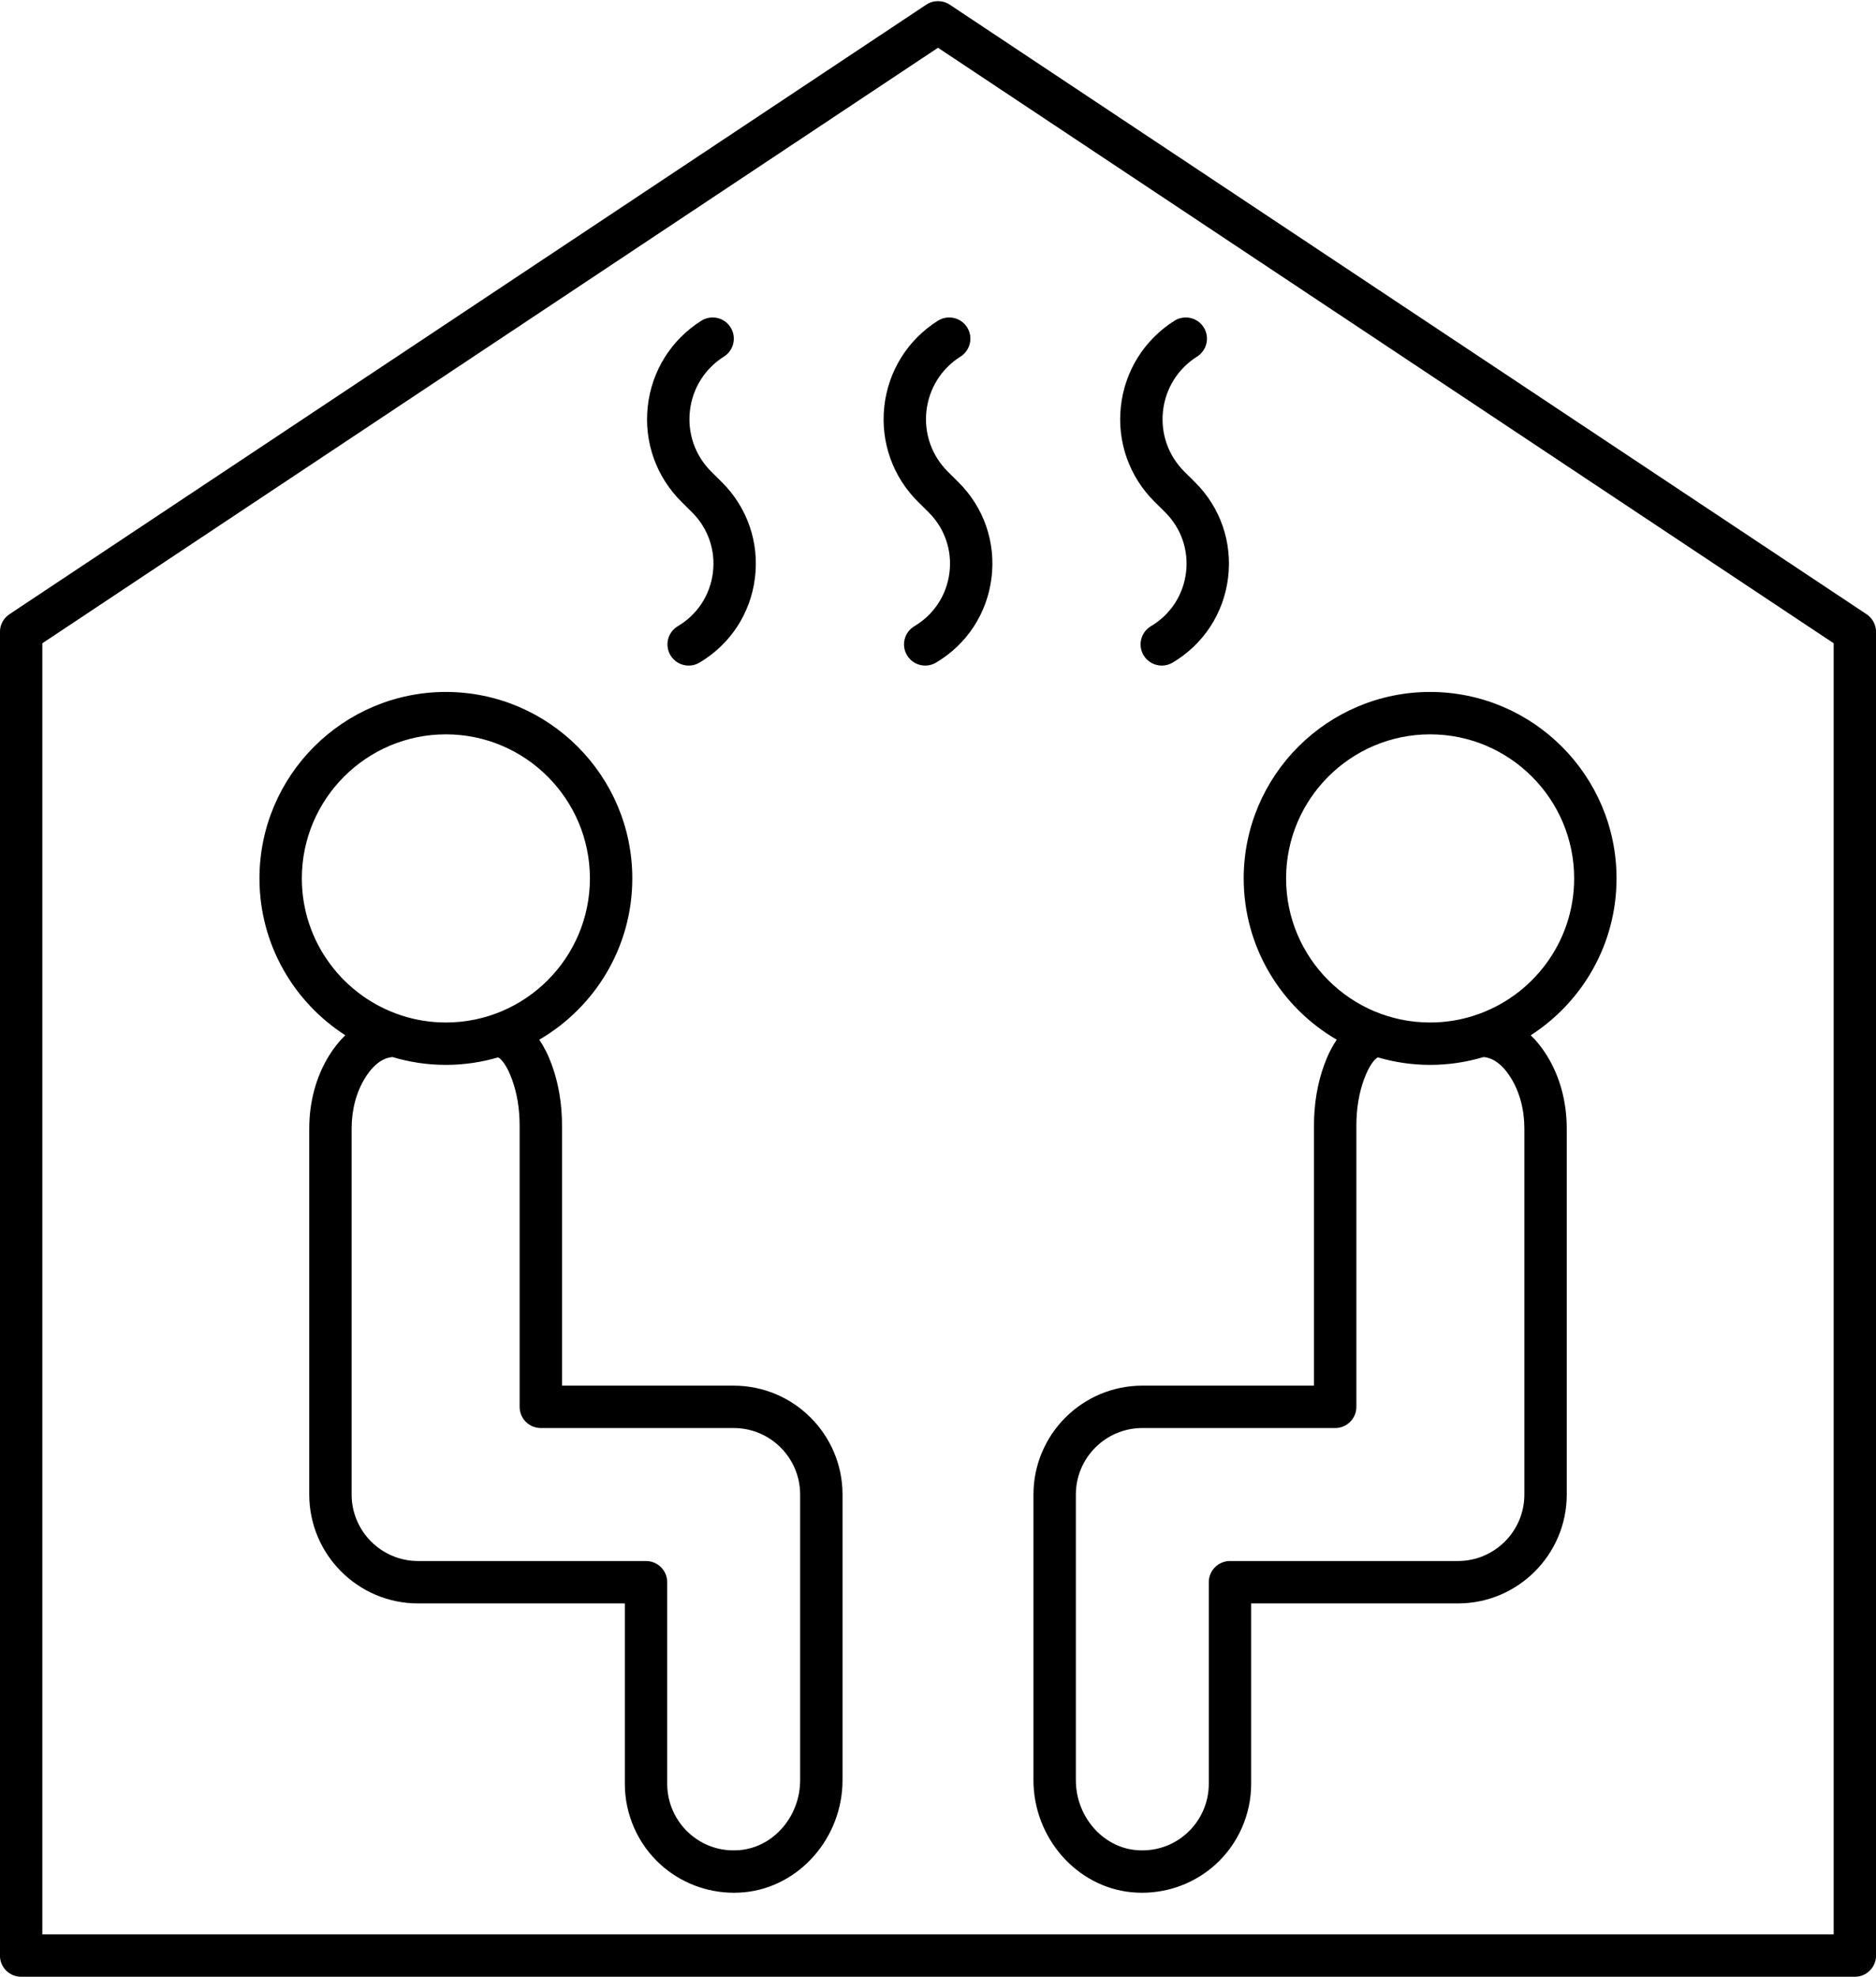 <svg xmlns="http://www.w3.org/2000/svg" xmlns:xlink="http://www.w3.org/1999/xlink" fill="#000000" height="440.4" preserveAspectRatio="xMidYMid meet" viewBox="47.0 35.7 418.0 440.4" width="418"><g fill="#000000" id="change1_1"><path d="M 455.566 466.605 L 56.434 466.605 L 56.434 178.996 L 256 46.34 L 455.566 178.996 Z M 462.902 172.531 L 258.613 36.738 C 257.027 35.688 254.973 35.688 253.387 36.738 L 49.098 172.531 C 47.781 173.406 46.988 174.883 46.988 176.465 L 46.988 471.328 C 46.988 473.938 49.102 476.051 51.711 476.051 L 460.289 476.051 C 462.895 476.051 465.012 473.938 465.012 471.328 L 465.012 176.465 C 465.012 174.883 464.219 173.406 462.902 172.531" fill="inherit"></path><path d="M 201.184 149.809 C 204.766 153.359 206.465 158.266 205.844 163.27 C 205.223 168.273 202.375 172.617 198.035 175.188 C 195.793 176.516 195.051 179.41 196.379 181.656 C 197.262 183.145 198.832 183.969 200.445 183.969 C 201.262 183.969 202.094 183.758 202.848 183.312 C 209.723 179.242 214.23 172.359 215.215 164.434 C 216.195 156.5 213.508 148.73 207.836 143.105 L 205.496 140.781 C 201.906 137.223 200.164 132.305 200.715 127.277 C 201.266 122.258 204.031 117.828 208.305 115.133 C 210.512 113.742 211.172 110.824 209.777 108.621 C 208.391 106.418 205.484 105.762 203.266 107.148 C 196.547 111.387 192.191 118.352 191.328 126.25 C 190.461 134.148 193.203 141.891 198.844 147.484 L 201.184 149.809" fill="inherit"></path><path d="M 244.035 126.25 C 243.172 134.148 245.91 141.891 251.555 147.488 L 253.895 149.809 C 257.477 153.359 259.172 158.266 258.551 163.27 C 257.93 168.273 255.086 172.617 250.746 175.188 C 248.504 176.516 247.758 179.41 249.09 181.656 C 249.969 183.145 251.539 183.969 253.156 183.969 C 253.973 183.969 254.801 183.758 255.555 183.312 C 262.43 179.242 266.938 172.359 267.922 164.434 C 268.906 156.504 266.219 148.73 260.543 143.105 L 258.203 140.781 C 254.613 137.223 252.875 132.305 253.422 127.277 C 253.973 122.258 256.738 117.828 261.016 115.133 C 263.219 113.742 263.879 110.824 262.488 108.621 C 261.102 106.418 258.188 105.762 255.977 107.148 C 249.254 111.387 244.902 118.352 244.035 126.25" fill="inherit"></path><path d="M 306.605 149.809 C 310.184 153.359 311.883 158.266 311.258 163.27 C 310.637 168.273 307.793 172.617 303.453 175.188 C 301.211 176.516 300.469 179.41 301.797 181.656 C 302.68 183.145 304.25 183.969 305.863 183.969 C 306.68 183.969 307.512 183.758 308.266 183.312 C 315.137 179.242 319.648 172.359 320.629 164.434 C 321.613 156.504 318.926 148.73 313.254 143.105 L 310.91 140.781 C 307.324 137.223 305.582 132.305 306.133 127.281 C 306.684 122.258 309.449 117.828 313.727 115.133 C 315.93 113.742 316.59 110.824 315.199 108.621 C 313.812 106.418 310.898 105.762 308.688 107.148 C 301.965 111.387 297.613 118.352 296.746 126.25 C 295.879 134.148 298.621 141.891 304.266 147.488 L 306.605 149.809" fill="inherit"></path><path d="M 225.285 432.246 C 225.285 440.27 219.426 447.113 211.945 447.828 C 207.688 448.23 203.641 446.891 200.52 444.051 C 197.434 441.246 195.664 437.25 195.664 433.086 L 195.664 388.164 C 195.664 385.555 193.551 383.441 190.941 383.441 L 140.156 383.441 C 131.992 383.441 125.348 376.801 125.348 368.633 L 125.348 287.121 C 125.348 282.898 126.387 278.988 128.348 275.824 C 130.758 271.934 133.16 271.281 134.445 271.172 C 138.219 272.301 142.211 272.918 146.348 272.918 C 150.391 272.918 154.293 272.324 157.988 271.246 C 158.727 271.605 159.945 273.039 161.09 276.172 C 162.215 279.258 162.781 282.719 162.781 286.465 L 162.781 349.098 C 162.781 351.707 164.898 353.816 167.504 353.816 L 210.477 353.816 C 218.641 353.816 225.285 360.461 225.285 368.633 Z M 114.254 231.383 C 114.254 213.688 128.652 199.285 146.348 199.285 C 164.043 199.285 178.441 213.688 178.441 231.383 C 178.441 249.078 164.043 263.477 146.348 263.477 C 142.941 263.477 139.66 262.938 136.578 261.949 C 136.539 261.938 136.5 261.922 136.457 261.906 C 123.59 257.73 114.254 245.629 114.254 231.383 Z M 210.477 344.375 L 172.227 344.375 L 172.227 286.465 C 172.227 281.613 171.465 277.062 169.961 272.938 C 169.121 270.637 168.172 268.785 167.156 267.305 C 179.539 260.105 187.887 246.703 187.887 231.383 C 187.887 208.477 169.254 189.844 146.348 189.844 C 123.445 189.844 104.812 208.477 104.812 231.383 C 104.812 246.031 112.441 258.926 123.934 266.32 C 122.684 267.52 121.465 269.008 120.32 270.852 C 117.434 275.512 115.906 281.145 115.906 287.121 L 115.906 368.633 C 115.906 382.004 126.785 392.887 140.156 392.887 L 186.223 392.887 L 186.223 433.086 C 186.223 439.906 189.117 446.453 194.168 451.043 C 198.641 455.105 204.496 457.336 210.52 457.336 C 211.293 457.336 212.066 457.297 212.844 457.227 C 225.113 456.059 234.727 445.086 234.727 432.246 L 234.727 368.633 C 234.727 355.258 223.848 344.375 210.477 344.375" fill="inherit"></path><path d="M 286.715 368.633 C 286.715 360.461 293.355 353.816 301.523 353.816 L 344.496 353.816 C 347.102 353.816 349.219 351.707 349.219 349.098 L 349.219 286.465 C 349.219 282.719 349.785 279.258 350.91 276.172 C 352.055 273.039 353.273 271.605 354.012 271.246 C 357.707 272.324 361.609 272.918 365.652 272.918 C 369.789 272.918 373.781 272.301 377.555 271.172 C 378.84 271.281 381.238 271.934 383.648 275.82 C 385.613 278.988 386.652 282.898 386.652 287.121 L 386.652 368.633 C 386.652 376.801 380.008 383.441 371.844 383.441 L 321.055 383.441 C 318.449 383.441 316.336 385.555 316.336 388.164 L 316.336 433.086 C 316.336 437.25 314.566 441.246 311.48 444.051 C 308.355 446.891 304.305 448.227 300.051 447.828 C 292.574 447.113 286.715 440.27 286.715 432.246 Z M 333.559 231.383 C 333.559 213.688 347.953 199.285 365.652 199.285 C 383.348 199.285 397.746 213.688 397.746 231.383 C 397.746 245.629 388.41 257.73 375.539 261.906 C 375.5 261.922 375.461 261.938 375.422 261.949 C 372.34 262.938 369.059 263.477 365.652 263.477 C 347.953 263.477 333.559 249.078 333.559 231.383 Z M 299.152 457.227 C 299.93 457.297 300.707 457.336 301.48 457.336 C 307.504 457.336 313.359 455.105 317.832 451.043 C 322.883 446.453 325.777 439.906 325.777 433.086 L 325.777 392.887 L 371.844 392.887 C 385.215 392.887 396.094 382.004 396.094 368.633 L 396.094 287.121 C 396.094 281.137 394.566 275.512 391.68 270.852 C 390.531 269.008 389.316 267.52 388.066 266.324 C 399.559 258.926 407.188 246.031 407.188 231.383 C 407.188 208.477 388.555 189.844 365.652 189.844 C 342.746 189.844 324.113 208.477 324.113 231.383 C 324.113 246.703 332.461 260.105 344.844 267.305 C 343.828 268.785 342.879 270.637 342.039 272.938 C 340.535 277.062 339.773 281.613 339.773 286.465 L 339.773 344.375 L 301.523 344.375 C 288.152 344.375 277.27 355.258 277.27 368.633 L 277.27 432.246 C 277.27 445.086 286.883 456.059 299.152 457.227" fill="inherit"></path></g></svg>